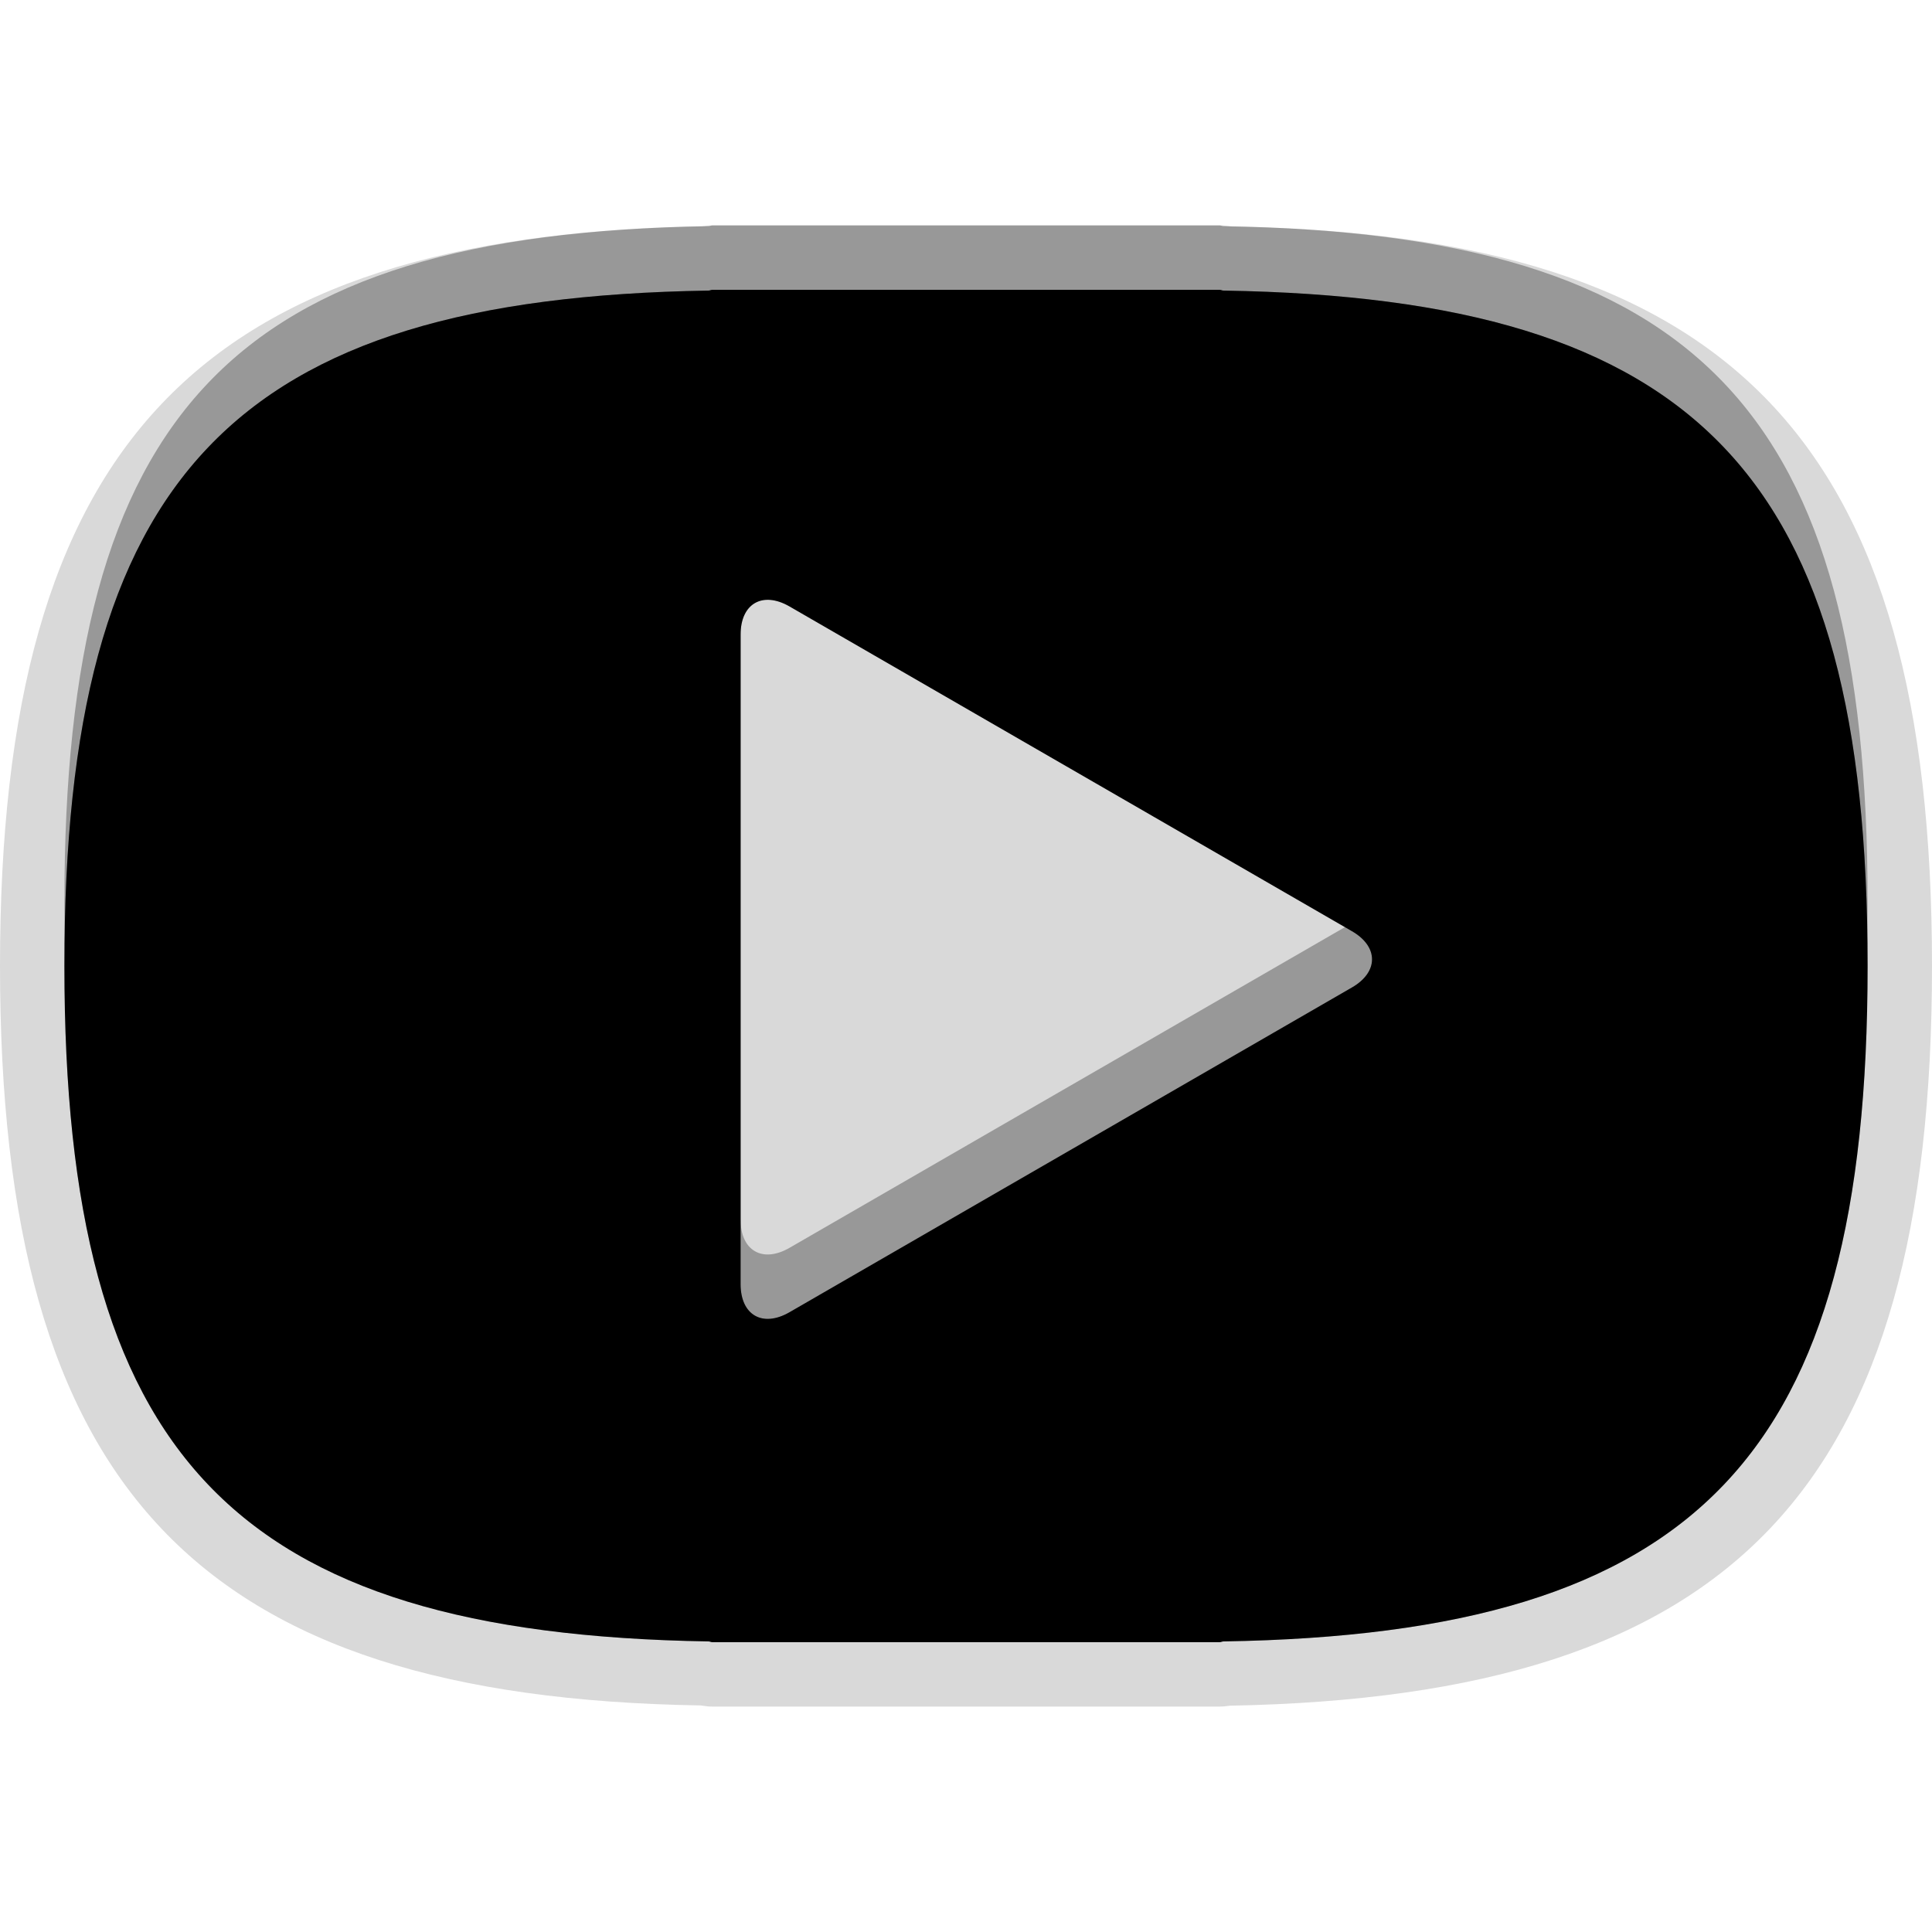 <svg xmlns="http://www.w3.org/2000/svg" xmlns:svg="http://www.w3.org/2000/svg" id="svg2" width="30" height="30" x="0" y="0" enable-background="new 0 0 30 30" version="1.1" viewBox="0 0 30 30" xml:space="preserve"><g id="DO_NOT_EDIT_-_BOUNDING_BOX"><rect id="BOUNDING_BOX" width="30" height="30" fill="none"/></g><g id="PLACE_YOUR_GRAPHIC_HERE"><path id="path7" d="M18.994,3.512C18.974,3.51,18.957,3.5,18.938,3.5h-7.875c-0.02,0-0.037,0.01-0.057,0.012 C3.613,3.63,1,6.394,1,14s2.613,10.37,10.006,10.488c0.02,0.002,0.037,0.012,0.057,0.012h7.875c0.02,0,0.036-0.01,0.057-0.012 C26.387,24.37,29,21.606,29,14S26.387,3.63,18.994,3.512z M20.992,14.334l-3.609,2.084c-0.417,0.241-1.1,0.635-1.516,0.875 l-3.609,2.084c-0.418,0.24-0.758,0.044-0.758-0.438V8.854c0-0.481,0.34-0.678,0.758-0.438l3.609,2.084 c0.416,0.241,1.099,0.634,1.516,0.875l3.609,2.084C21.409,13.699,21.409,14.094,20.992,14.334z" opacity=".3"/><path id="path9" d="M11.063,26.5c-0.055,0-0.12-0.007-0.183-0.018C3.074,26.354,0,23.132,0,15 C0,6.889,3.059,3.662,10.904,3.513C10.959,3.505,11.015,3.5,11.063,3.5h7.875c0.055,0,0.118,0.006,0.18,0.017 C26.927,3.646,30,6.869,30,15c0,8.111-3.059,11.339-10.904,11.486c-0.055,0.009-0.11,0.014-0.158,0.014H11.063z" opacity=".15"/><path id="path11" d="M18.994,4.512C18.974,4.51,18.957,4.5,18.938,4.5h-7.875c-0.02,0-0.037,0.01-0.057,0.012 C3.613,4.63,1,7.394,1,15s2.613,10.37,10.006,10.488c0.02,0.002,0.037,0.012,0.057,0.012h7.875c0.02,0,0.036-0.01,0.057-0.012 C26.387,25.37,29,22.606,29,15S26.387,4.63,18.994,4.512z M20.992,15.334l-3.609,2.084c-0.417,0.241-1.1,0.635-1.516,0.875 l-3.609,2.084c-0.418,0.24-0.758,0.044-0.758-0.438V9.854c0-0.481,0.34-0.678,0.758-0.438l3.609,2.084 c0.416,0.241,1.099,0.634,1.516,0.875l3.609,2.084C21.409,14.699,21.409,15.094,20.992,15.334z" opacity=".15"/><path id="path13" fill="#000" d="M18.994,4.512C18.974,4.51,18.957,4.5,18.938,4.5h-7.875c-0.02,0-0.037,0.01-0.057,0.012 C3.613,4.63,1,7.394,1,15s2.613,10.37,10.006,10.488c0.02,0.002,0.037,0.012,0.057,0.012h7.875c0.02,0,0.036-0.01,0.057-0.012 C26.387,25.37,29,22.606,29,15S26.387,4.63,18.994,4.512z M20.992,15.334l-3.609,2.084c-0.417,0.241-1.1,0.635-1.516,0.875 l-3.609,2.084c-0.418,0.24-0.758,0.044-0.758-0.438V9.854c0-0.481,0.34-0.678,0.758-0.438l3.609,2.084 c0.416,0.241,1.099,0.634,1.516,0.875l3.609,2.084C21.409,14.699,21.409,15.094,20.992,15.334z"/></g></svg>